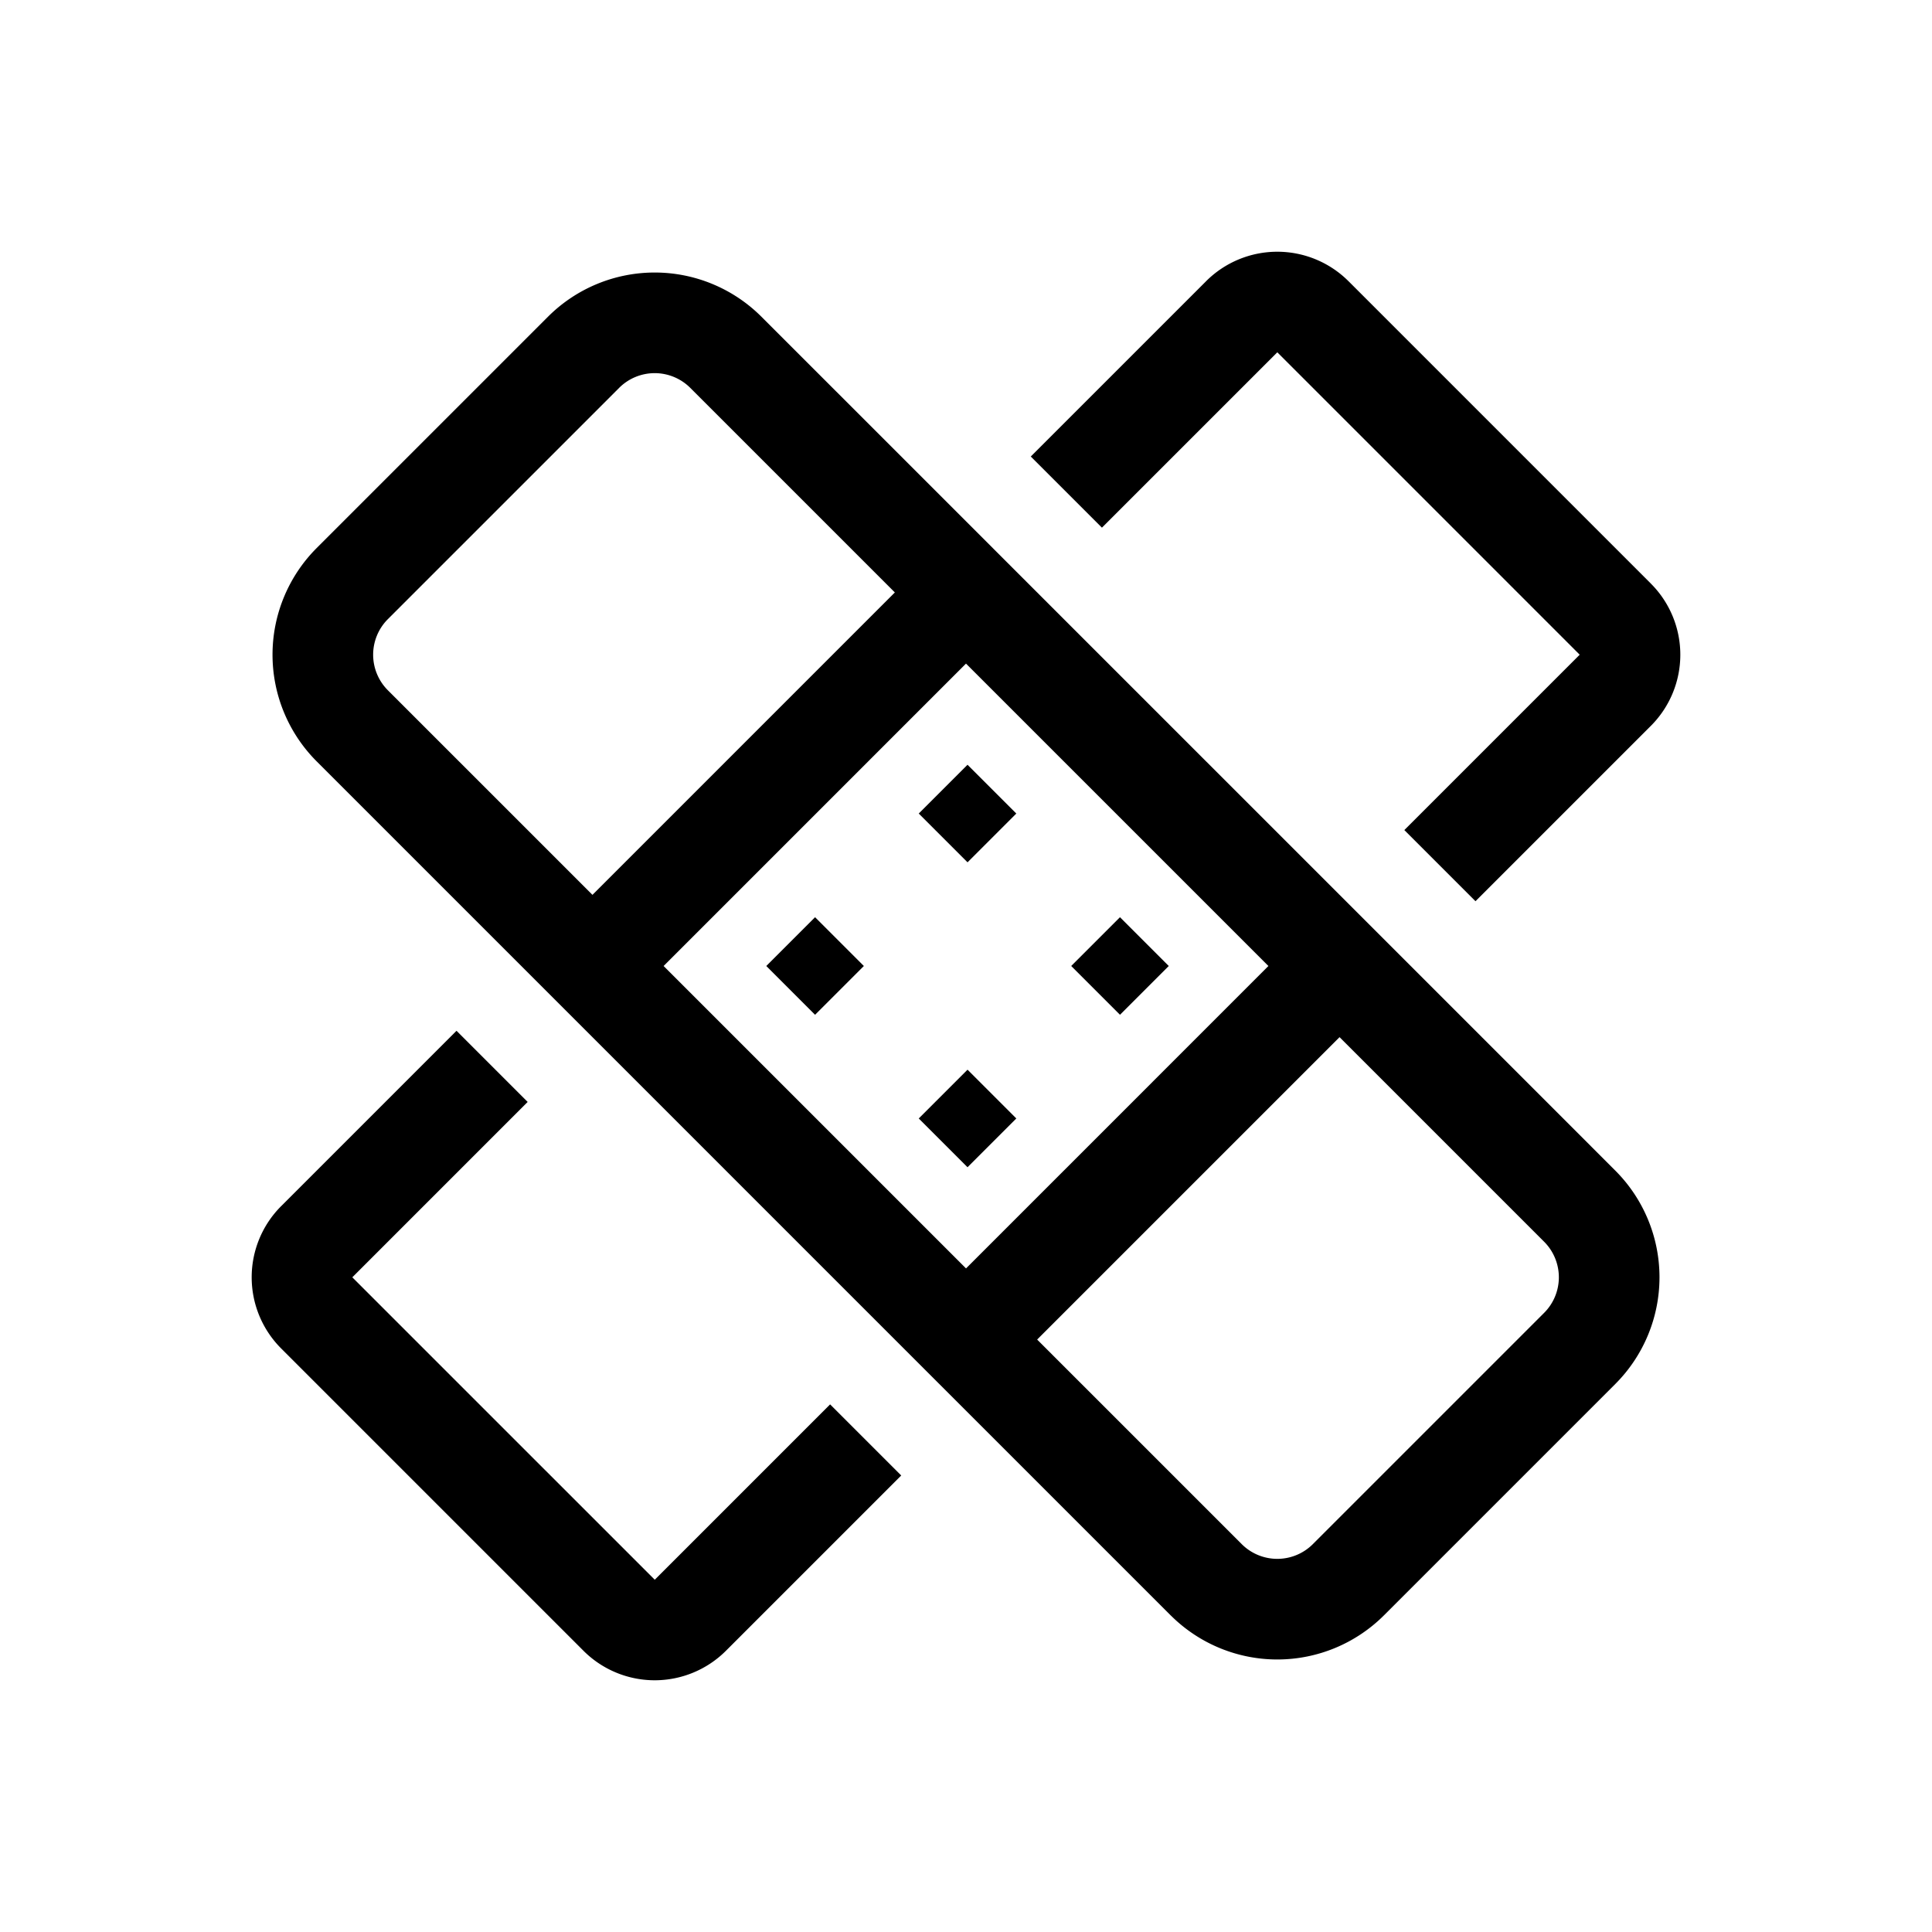 <svg xmlns="http://www.w3.org/2000/svg" width="100%" height="100%" viewBox="-51.2 -51.2 614.4 614.4"><path fill="currentColor" d="M93.976 276.6l-55.765 55.767a32 32 0 000 45.255l96.167 96.168a32.038 32.038 0 0045.254 0l55.768-55.766-22.616-22.616-55.764 55.767a.094.094 0 01-.015-.013L60.839 355l55.761-55.77zM473.789 134.378L377.622 38.21a32.037 32.037 0 00-45.254 0L276.6 93.976l22.63 22.624L355 60.838l96.166 96.167-55.766 55.767 22.624 22.628 55.765-55.764a32 32 0 000-45.255zM240.971 207.514l15.515-15.515L272 207.514l-15.514 15.515zM240.971 304.487l15.515-15.515L272 304.487 256.486 320zM289.455 255.999l15.515-15.515 15.514 15.515-15.514 15.514zM192.485 256l15.514-15.515L223.514 256l-15.515 15.515z" class="ci-primary"/><path fill="currentColor" d="M321.3 462.705a47.988 47.988 0 0067.641-.23l73.539-73.539a48 48 0 000-67.882l-7.764-7.765-240-240-23.77-23.764a48 48 0 00-67.882 0l-73.54 73.539a48 48 0 000 67.882l31.764 31.765 239.766 239.764c.079.078.162.151.246.23zM72.152 168.319a16 16 0 010-22.628l73.539-73.539a16 16 0 0122.628 0l65.054 65.054-96.167 96.167zM159.833 256L256 159.833 352.171 256l-96.162 96.172zm214.961 22.627l65.054 65.054a16 16 0 010 22.628l-73.539 73.539a16 16 0 01-22.628 0l-65.054-65.054z" class="ci-primary"/></svg>